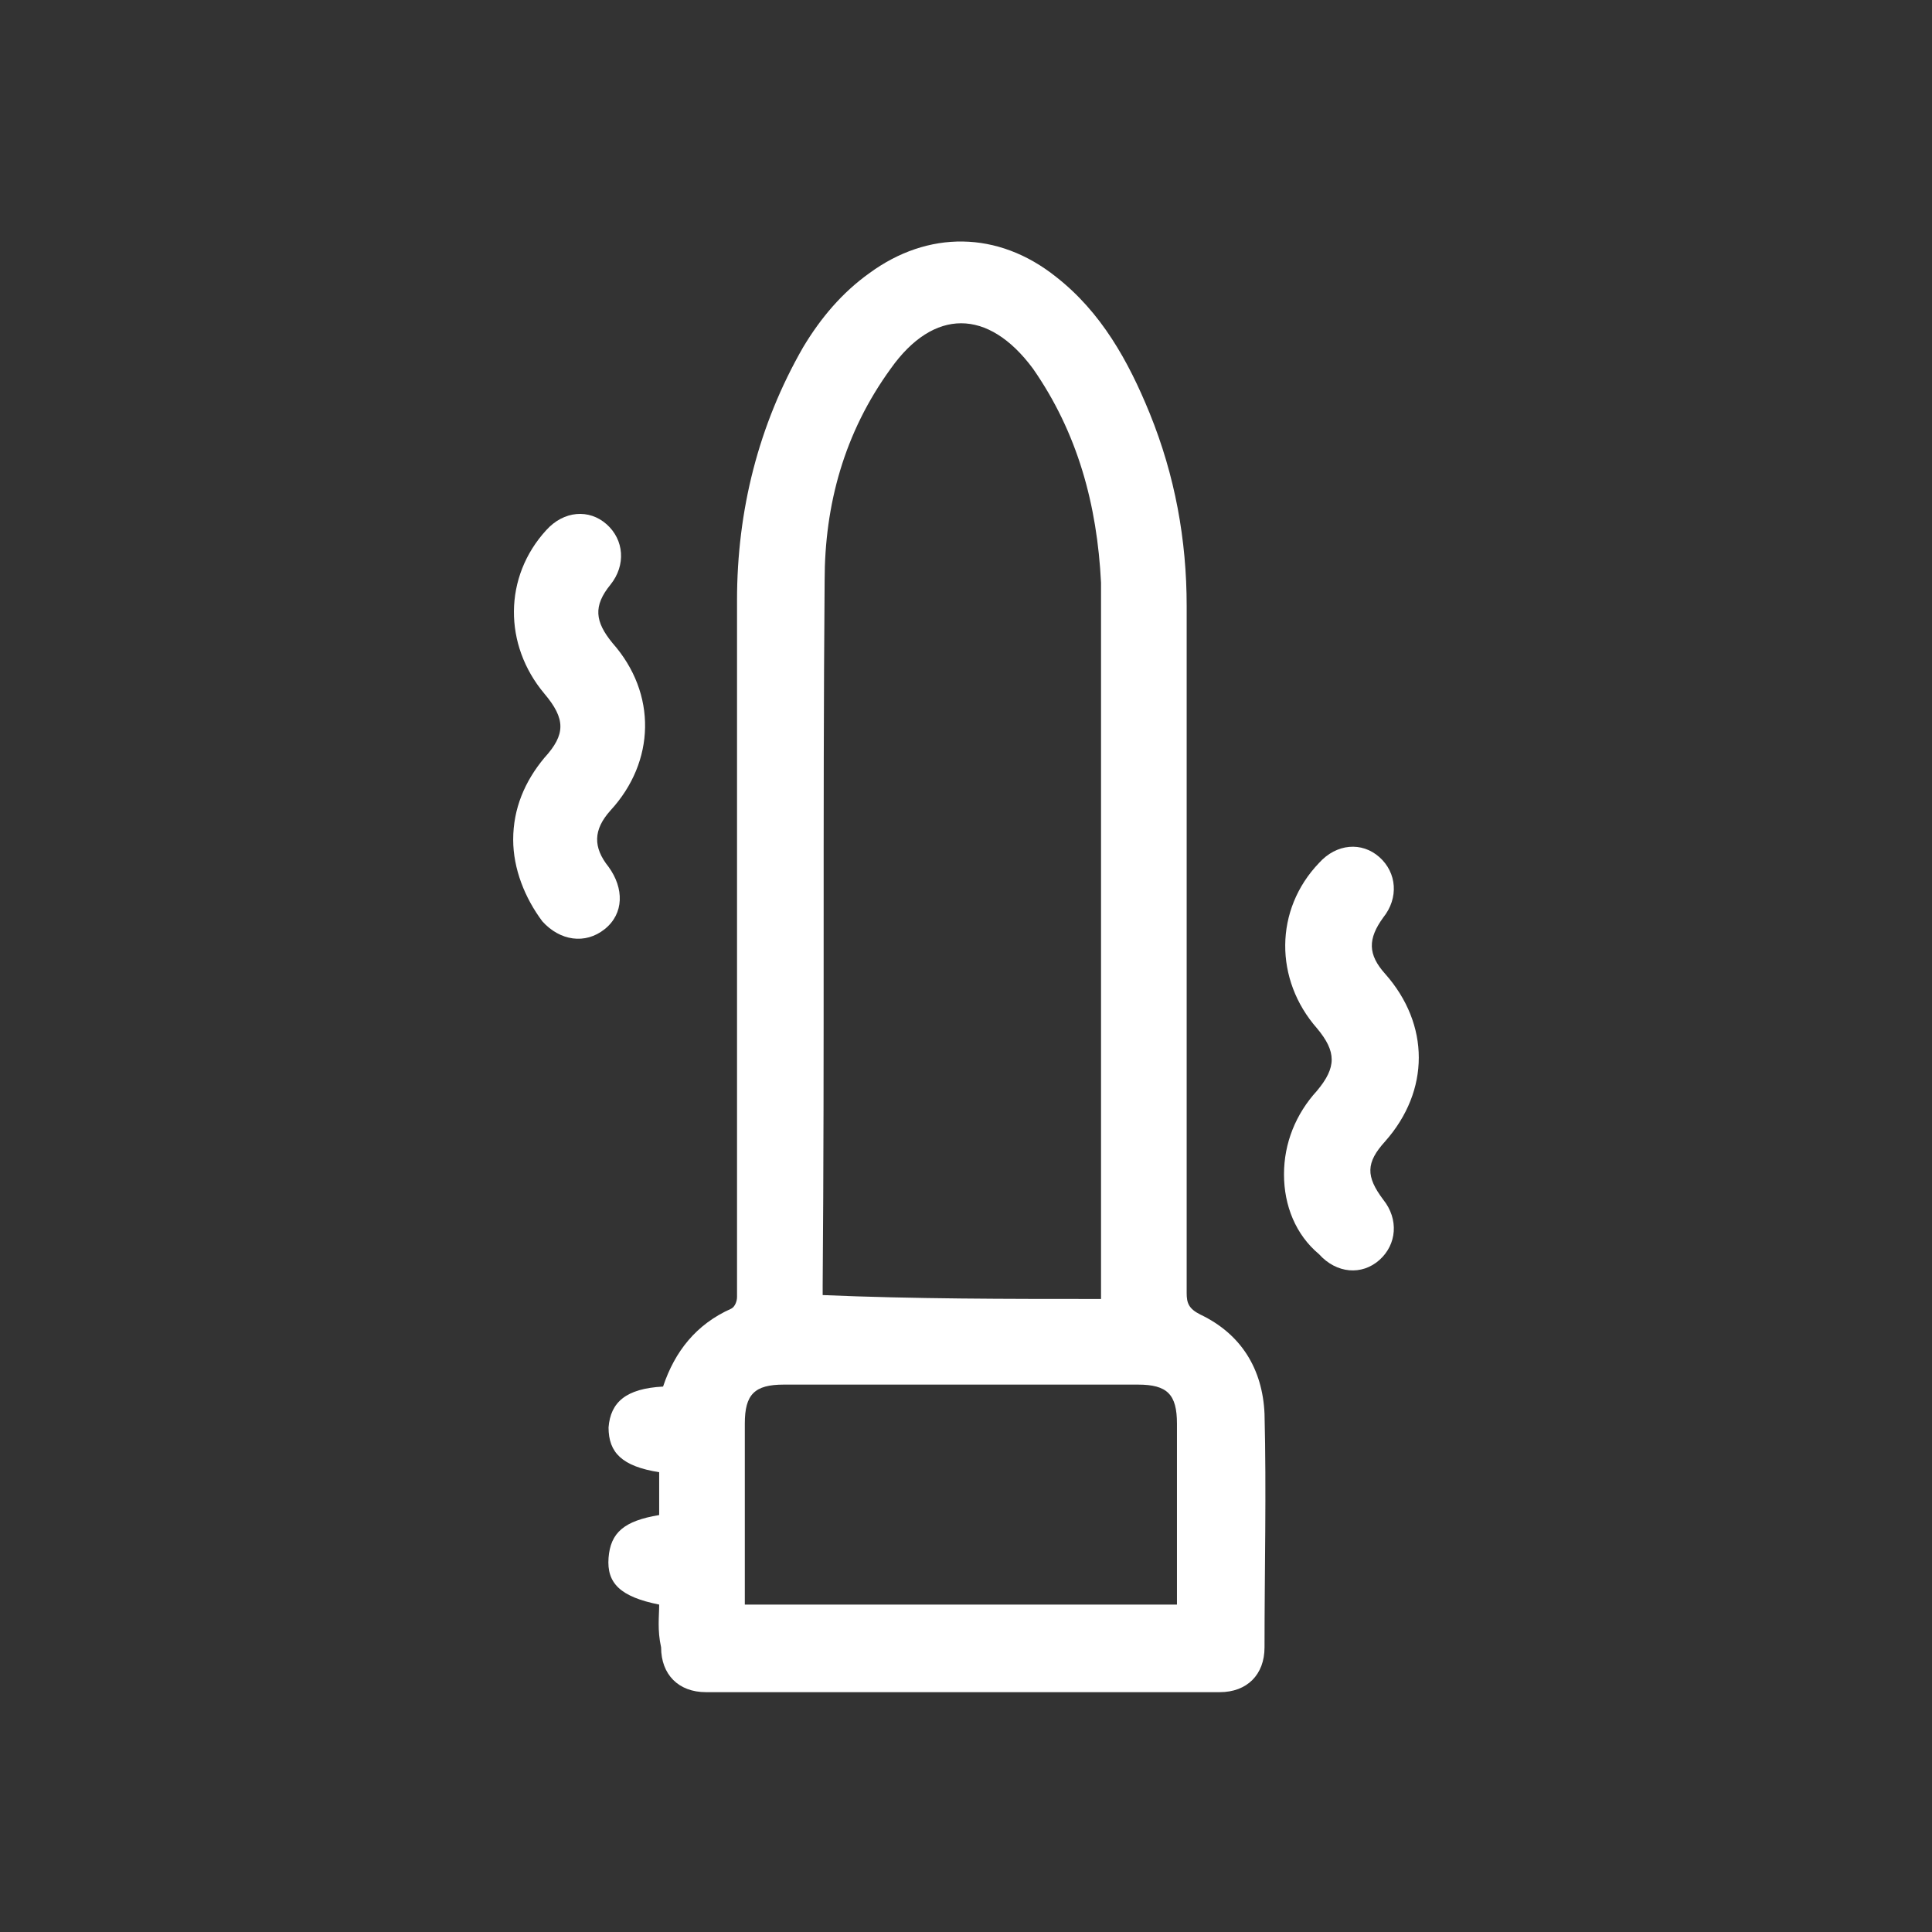 <svg width="64" height="64" viewBox="0 0 64 64" fill="none" xmlns="http://www.w3.org/2000/svg">
<rect x="0" y="0" width="64" height="64" fill="#333333" stroke="none"/>
<path d="M21.836 53.154C20.546 52.896 20.095 52.444 20.159 51.606C20.224 50.768 20.675 50.381 21.836 50.188C21.836 49.736 21.836 49.22 21.836 48.769C20.611 48.575 20.159 48.124 20.159 47.286C20.224 46.448 20.74 45.996 21.965 45.932C22.352 44.771 23.061 43.868 24.222 43.352C24.351 43.288 24.415 43.095 24.415 42.966C24.415 42.256 24.415 41.483 24.415 40.773C24.415 33.809 24.415 26.845 24.415 19.881C24.415 16.915 25.124 14.078 26.607 11.499C27.188 10.531 27.897 9.693 28.8 9.048C30.734 7.63 33.056 7.63 34.99 9.177C36.473 10.338 37.376 11.95 38.085 13.691C38.923 15.754 39.31 17.882 39.31 20.075C39.31 27.683 39.31 35.292 39.31 42.837C39.31 43.159 39.375 43.352 39.762 43.546C41.116 44.191 41.825 45.351 41.889 46.834C41.954 49.414 41.889 51.993 41.889 54.572C41.889 55.475 41.309 56.055 40.407 56.055C34.732 56.055 29.058 56.055 23.383 56.055C22.481 56.055 21.9 55.475 21.9 54.572C21.771 53.992 21.836 53.541 21.836 53.154ZM36.473 43.03C36.473 42.837 36.473 42.643 36.473 42.45C36.473 35.034 36.473 27.683 36.473 20.268C36.473 19.946 36.473 19.623 36.473 19.301C36.344 16.722 35.699 14.336 34.216 12.208C32.733 10.209 30.928 10.209 29.509 12.208C27.962 14.336 27.317 16.722 27.317 19.236C27.252 27.039 27.317 34.776 27.252 42.579C27.252 42.708 27.252 42.772 27.252 42.901C30.283 43.03 33.313 43.03 36.473 43.03ZM38.988 53.154C38.988 52.96 38.988 52.831 38.988 52.702C38.988 50.832 38.988 49.027 38.988 47.157C38.988 46.19 38.666 45.867 37.698 45.867C33.765 45.867 29.831 45.867 25.963 45.867C24.995 45.867 24.673 46.19 24.673 47.157C24.673 49.027 24.673 50.832 24.673 52.702C24.673 52.831 24.673 53.025 24.673 53.154C29.445 53.154 34.216 53.154 38.988 53.154Z" fill="white"/>
<path d="M17 27.813C17 26.782 17.387 25.879 18.032 25.105C18.741 24.331 18.741 23.816 18.032 22.977C16.678 21.365 16.678 19.108 18.096 17.561C18.677 16.916 19.515 16.852 20.095 17.367C20.675 17.883 20.74 18.721 20.224 19.366C19.644 20.076 19.708 20.591 20.289 21.301C21.772 22.977 21.707 25.234 20.224 26.846C19.644 27.491 19.644 28.071 20.16 28.716C20.675 29.425 20.675 30.264 20.031 30.779C19.386 31.295 18.548 31.166 17.967 30.522C17.387 29.748 17 28.781 17 27.813Z" fill="white"/>
<path d="M42.534 38.903C42.534 37.871 42.921 36.904 43.63 36.13C44.275 35.357 44.275 34.841 43.63 34.067C42.212 32.455 42.212 30.134 43.695 28.586C44.275 27.941 45.113 27.877 45.694 28.393C46.274 28.909 46.339 29.747 45.823 30.392C45.307 31.101 45.307 31.617 45.887 32.262C47.37 33.938 47.37 36.13 45.887 37.807C45.242 38.516 45.242 38.968 45.823 39.742C46.339 40.386 46.274 41.224 45.694 41.74C45.113 42.256 44.275 42.192 43.695 41.547C42.921 40.902 42.534 39.935 42.534 38.903Z" fill="white"/>
</svg>
